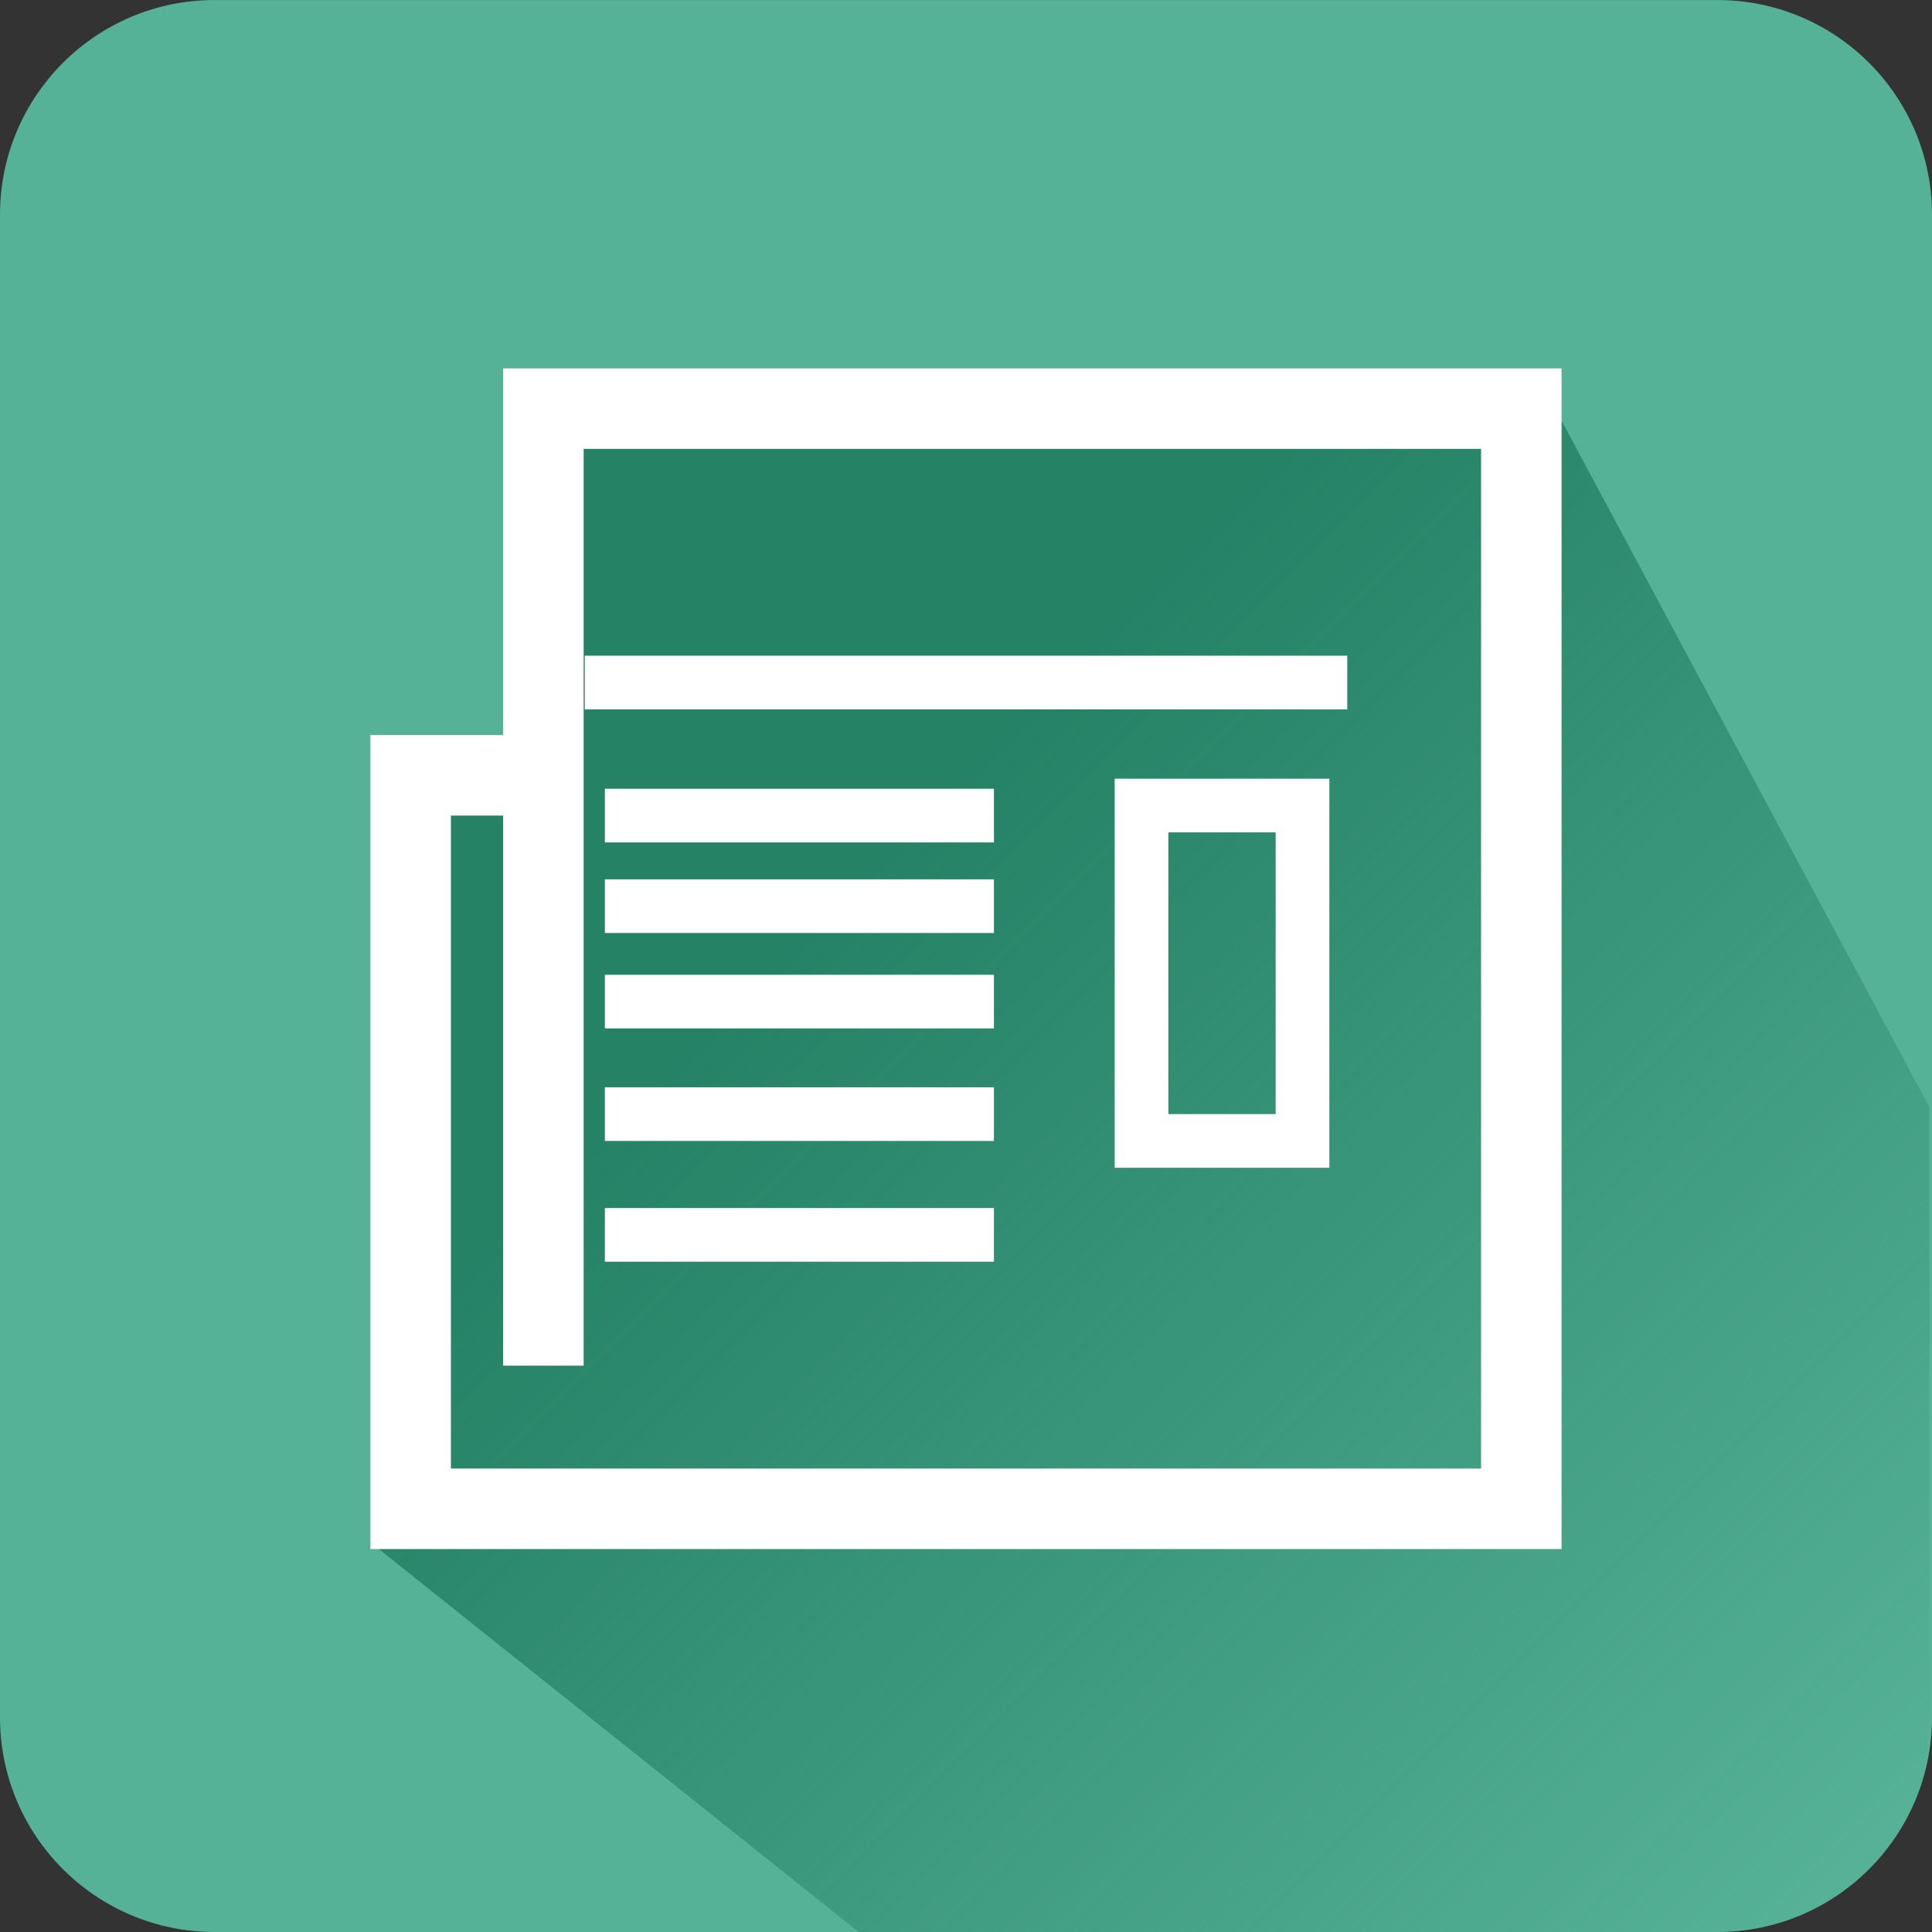 <?xml version="1.0" encoding="utf-8"?>
<!-- Generator: Adobe Illustrator 16.0.0, SVG Export Plug-In . SVG Version: 6.00 Build 0)  -->
<!DOCTYPE svg PUBLIC "-//W3C//DTD SVG 1.1//EN" "http://www.w3.org/Graphics/SVG/1.1/DTD/svg11.dtd">
<svg version="1.1" id="图层_1" xmlns="http://www.w3.org/2000/svg" xmlns:xlink="http://www.w3.org/1999/xlink" x="0px" y="0px"
	 width="72px" height="72px" viewBox="0 0 72 72" enable-background="new 0 0 72 72" xml:space="preserve">
<rect x="0" y="0" width="72" height="72" fill="#333333" stroke="none"/>
<path fill="#56B297" d="M72,64c0,4.418-3.582,8-8,8H8c-4.418,0-8-3.582-8-8V8.001c0-4.418,3.582-8,8-8h56c4.418,0,8,3.582,8,8V64z"
	/>
<linearGradient id="SVGID_1_" gradientUnits="userSpaceOnUse" x1="-256.891" y1="-379.627" x2="-203.722" y2="-432.795" gradientTransform="matrix(1 0 0 -1 273.12 -362.981)">
	<stop  offset="0.3" style="stop-color:#258265"/>
	<stop  offset="1" style="stop-color:#258265;stop-opacity:0"/>
</linearGradient>
<path fill="url(#SVGID_1_)" d="M71.898,64V41.25L57.833,14.999L18.875,14L18.75,27.813l-4.917-0.188V57.5L32,72h31.898
	C68.316,72,71.898,68.418,71.898,64z"/>
<path display="none" fill="#775344" d="M17.95,57.055"/>
<polyline fill="none" stroke="#FFFFFF" stroke-width="3" stroke-miterlimit="10" points="20.251,50.895 20.251,15.228 
	56.695,15.228 56.695,56.229 15.304,56.229 15.304,28.894 20.084,28.894 "/>
<g>
	<line fill="none" stroke="#FFFFFF" stroke-width="2" stroke-miterlimit="10" x1="21.792" y1="25.436" x2="50.208" y2="25.436"/>
	<line fill="none" stroke="#FFFFFF" stroke-width="2" stroke-miterlimit="10" x1="22.542" y1="30.395" x2="37.041" y2="30.395"/>
	<line fill="none" stroke="#FFFFFF" stroke-width="2" stroke-miterlimit="10" x1="22.542" y1="33.77" x2="37.041" y2="33.77"/>
	<line fill="none" stroke="#FFFFFF" stroke-width="2" stroke-miterlimit="10" x1="22.542" y1="37.326" x2="37.041" y2="37.326"/>
	<line fill="none" stroke="#FFFFFF" stroke-width="2" stroke-miterlimit="10" x1="22.542" y1="41.52" x2="37.041" y2="41.52"/>
	<line fill="none" stroke="#FFFFFF" stroke-width="2" stroke-miterlimit="10" x1="22.542" y1="46.02" x2="37.041" y2="46.02"/>
	<rect x="42.541" y="30.02" fill="none" stroke="#FFFFFF" stroke-width="2" stroke-miterlimit="10" width="6" height="12.5"/>
</g>
</svg>
